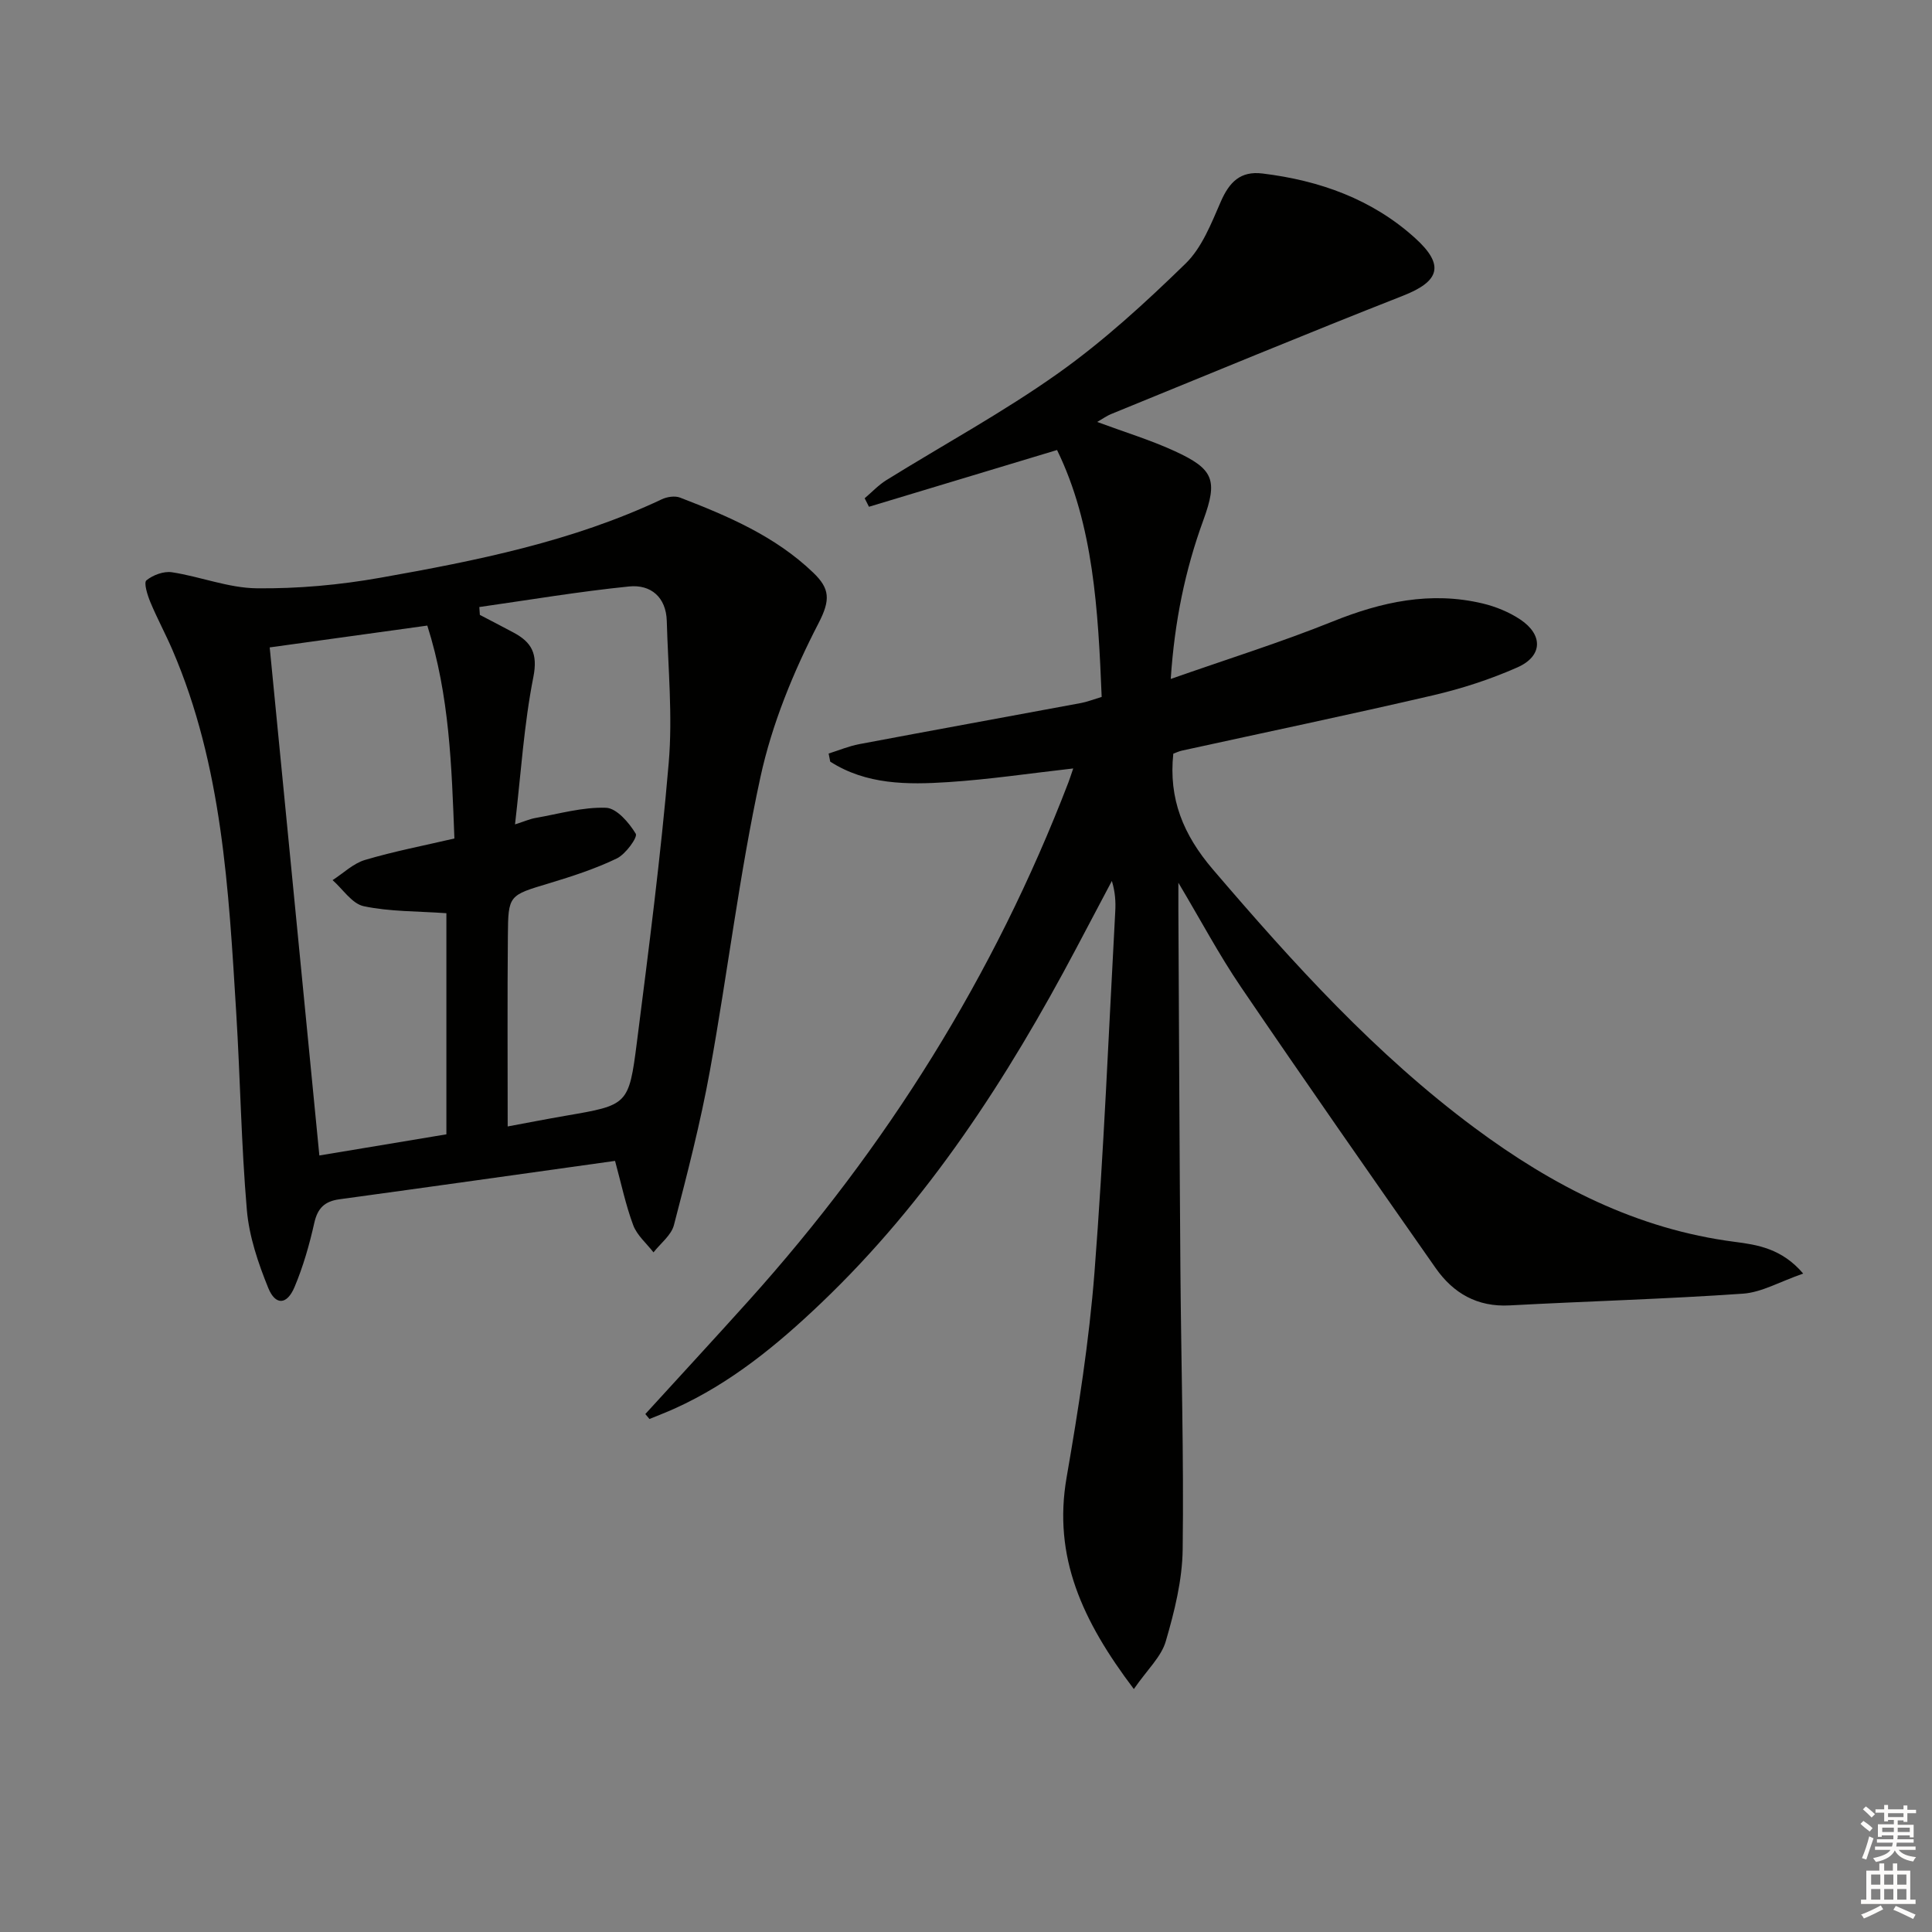 <svg enable-background="new 0 0 400 400" viewBox="0 0 400 400" xmlns="http://www.w3.org/2000/svg"><rect x="0" y="0" width="400" height="400" fill="#808080" stroke="none"/><path d="m234.75 349.7c-10.66-14.1-16.78-27.35-13.92-43.82 2.44-14.06 4.66-28.23 5.77-42.44 1.93-24.87 2.94-49.8 4.3-74.71.11-1.99.01-3.99-.7-6.34-2.46 4.66-4.93 9.32-7.39 13.98-14.24 26.89-30.63 52.26-52.82 73.43-9.07 8.65-18.7 16.57-30.25 21.8-1.74.79-3.52 1.46-5.28 2.19-.28-.34-.57-.69-.85-1.03 7.13-7.82 14.32-15.6 21.4-23.47 28.55-31.75 50.86-67.36 66.18-107.27.29-.76.53-1.53 1.01-2.92-8.95 1.01-17.4 2.28-25.91 2.83-8.42.55-16.92.55-24.4-4.24-.11-.56-.22-1.12-.33-1.68 2.11-.66 4.17-1.53 6.32-1.94 15.31-2.89 30.64-5.67 45.95-8.52 1.27-.24 2.5-.73 4.26-1.26-.73-17.9-1.69-35.67-9.24-51.12-13.45 4.06-26.2 7.91-38.94 11.75-.3-.59-.6-1.17-.89-1.76 1.49-1.26 2.85-2.73 4.49-3.75 11.87-7.37 24.2-14.06 35.57-22.13 9.43-6.69 18.07-14.62 26.38-22.71 3.4-3.31 5.33-8.33 7.3-12.84 1.76-4.02 4.04-6.37 8.62-5.81 11.81 1.44 22.68 5.3 31.59 13.36 6.23 5.63 5.07 8.98-2.5 11.95-20.24 7.95-40.32 16.3-60.46 24.51-.88.36-1.68.95-2.85 1.62 5.63 2.09 10.97 3.71 16.01 6.02 8.17 3.74 8.99 6.03 5.96 14.34-3.76 10.31-5.95 20.91-6.74 32.85 11.7-4.11 22.78-7.57 33.51-11.89 10.15-4.09 20.31-6.31 31.1-3.73 2.7.65 5.44 1.77 7.74 3.3 4.78 3.18 4.67 7.6-.57 9.92-5.58 2.47-11.49 4.39-17.44 5.78-17.28 4.02-34.66 7.65-52 11.45-.64.14-1.24.43-1.81.64-.99 9.35 2.05 16.77 8.19 23.96 16.61 19.41 33.65 38.27 54.26 53.56 16.11 11.95 33.5 20.93 53.78 23.55 4.64.6 9.77 1.37 14.18 6.57-4.85 1.68-8.59 3.89-12.47 4.16-16.08 1.12-32.21 1.56-48.31 2.43-6.7.36-11.66-2.52-15.3-7.71-13.54-19.34-27.06-38.7-40.33-58.22-4.53-6.66-8.32-13.82-12.95-21.58 0 2.43-.01 4.01 0 5.6.14 24.83.23 49.66.42 74.49.15 19.31.72 38.63.47 57.93-.08 6.37-1.69 12.84-3.49 19-.91 3.21-3.8 5.85-6.62 9.92z" fill="#010100"/><path d="m127.34 240.35c-19.28 2.69-38.17 5.37-57.08 7.95-3.04.42-4.5 1.82-5.19 4.89-1.01 4.51-2.3 9.03-4.09 13.28-1.56 3.71-3.95 3.86-5.44.19-2.09-5.15-3.96-10.66-4.43-16.14-1.17-13.57-1.36-27.21-2.2-40.81-1.57-25.53-2.87-51.14-13.2-75.13-1.44-3.35-3.19-6.57-4.59-9.94-.6-1.44-1.39-4-.81-4.48 1.35-1.11 3.59-1.94 5.29-1.68 5.89.9 11.68 3.25 17.53 3.32 8.53.1 17.18-.69 25.58-2.18 19.92-3.53 39.78-7.5 58.29-16.24 1.1-.52 2.72-.77 3.79-.36 9.94 3.83 19.72 7.99 27.59 15.55 3.41 3.28 3.61 5.58 1.1 10.44-5.2 10.04-9.65 20.87-12.04 31.88-4.36 20.07-6.79 40.56-10.46 60.79-1.95 10.75-4.69 21.38-7.45 31.96-.55 2.11-2.77 3.78-4.23 5.65-1.44-1.86-3.41-3.52-4.2-5.63-1.56-4.18-2.47-8.58-3.76-13.31zm-38.87-110.83c-11.09 1.54-21.78 3.02-32.63 4.52 3.47 35.52 6.84 70.05 10.28 105.19 9.14-1.52 17.73-2.96 26.3-4.38 0-15.82 0-31.18 0-45.78-6.04-.43-11.71-.31-17.11-1.45-2.42-.51-4.32-3.52-6.45-5.4 2.23-1.43 4.28-3.46 6.72-4.18 5.99-1.78 12.15-2.96 18.5-4.44-.58-14.98-.99-29.53-5.61-44.08zm16.64 103.7c3.84-.71 7.9-1.51 11.97-2.21 12.89-2.22 13.12-2.18 14.78-15.21 2.45-19.26 4.95-38.53 6.59-57.86.83-9.71-.13-19.57-.4-29.36-.13-4.94-3.31-7.61-7.79-7.16-10.38 1.05-20.69 2.79-31.02 4.26.04.54.07 1.09.11 1.63 2.32 1.21 4.65 2.41 6.96 3.65 3.75 2 5.07 4.35 4.12 9.2-1.95 9.84-2.57 19.94-3.8 30.52 2.06-.66 3.13-1.14 4.25-1.33 4.86-.85 9.75-2.28 14.58-2.11 2.21.08 4.78 3.08 6.17 5.38.43.72-2.1 4.23-3.92 5.11-4.46 2.15-9.24 3.7-14 5.14-8.35 2.51-8.5 2.4-8.56 10.87-.12 12.92-.04 25.85-.04 39.48z" fill="#010100"/><g fill="#fcfbfa"><path d="m385.2 377.6.6-.6c.6.4 1.3.9 1.9 1.5l-.6.7c-.8-.6-1.4-1.1-1.9-1.6zm.3 7.1c.6-1.4 1.1-2.9 1.5-4.5.3.1.6.3.9.4-.5 1.4-1 2.9-1.5 4.4zm.2-10.1.6-.6c.7.5 1.3 1.1 1.9 1.6l-.7.7c-.6-.6-1.2-1.2-1.8-1.7zm8.4-.8h.8v.9h1.8v.7h-1.8v1.8h-.8v-.3h-1.2v.9h3.3v2.6h-.8v-.4h-2.5c0 .3 0 .6-.1.8h3.4v.7h-3.5c0 .3-.1.6-.1.8h4v.7h-3.5c.7.9 1.9 1.3 3.6 1.5-.2.2-.4.5-.6.9-1.9-.3-3.2-1.1-3.8-2.3-.5 1.1-1.8 2-3.9 2.4-.2-.3-.4-.5-.6-.8 1.9-.4 3.1-.9 3.6-1.7h-3.2v-.7h3.5c.1-.2.1-.5.2-.8h-3.3v-.7h3.4c0-.2 0-.5 0-.8h-2.4v.3h-.8v-2.6h3.3v-.9h-1.2v.3h-.8v-1.8h-1.8v-.7h1.8v-.9h.8v.9h3.2zm-4.4 5.5h2.4c0-.3 0-.6 0-.9h-2.4zm1.2-3.1h3.2v-.8h-3.2zm4.4 2.2h-2.4v.9h2.5v-.9z"/><path d="m389.2 385.8h.9v1.5h1.8v-1.5h.9v1.5h2.7v6h1.1v.9h-11.3v-.9h1.1v-6h2.7v-1.5zm.2 8.7.5.8c-1.2.6-2.5 1.3-4 1.9-.2-.3-.3-.6-.6-.8 1.6-.6 3-1.3 4.1-1.9zm-2-4.3h1.9v-2.1h-1.9zm0 3.1h1.9v-2.2h-1.9zm2.7-3.1h1.9v-2.1h-1.9zm0 3.1h1.9v-2.2h-1.9zm2.4 1.3c1.4.6 2.7 1.2 4.1 1.8l-.5.9c-1.5-.7-2.8-1.4-4.1-1.9zm2.2-6.5h-1.9v2.1h1.9zm-1.9 5.2h1.9v-2.2h-1.9z"/></g></svg>